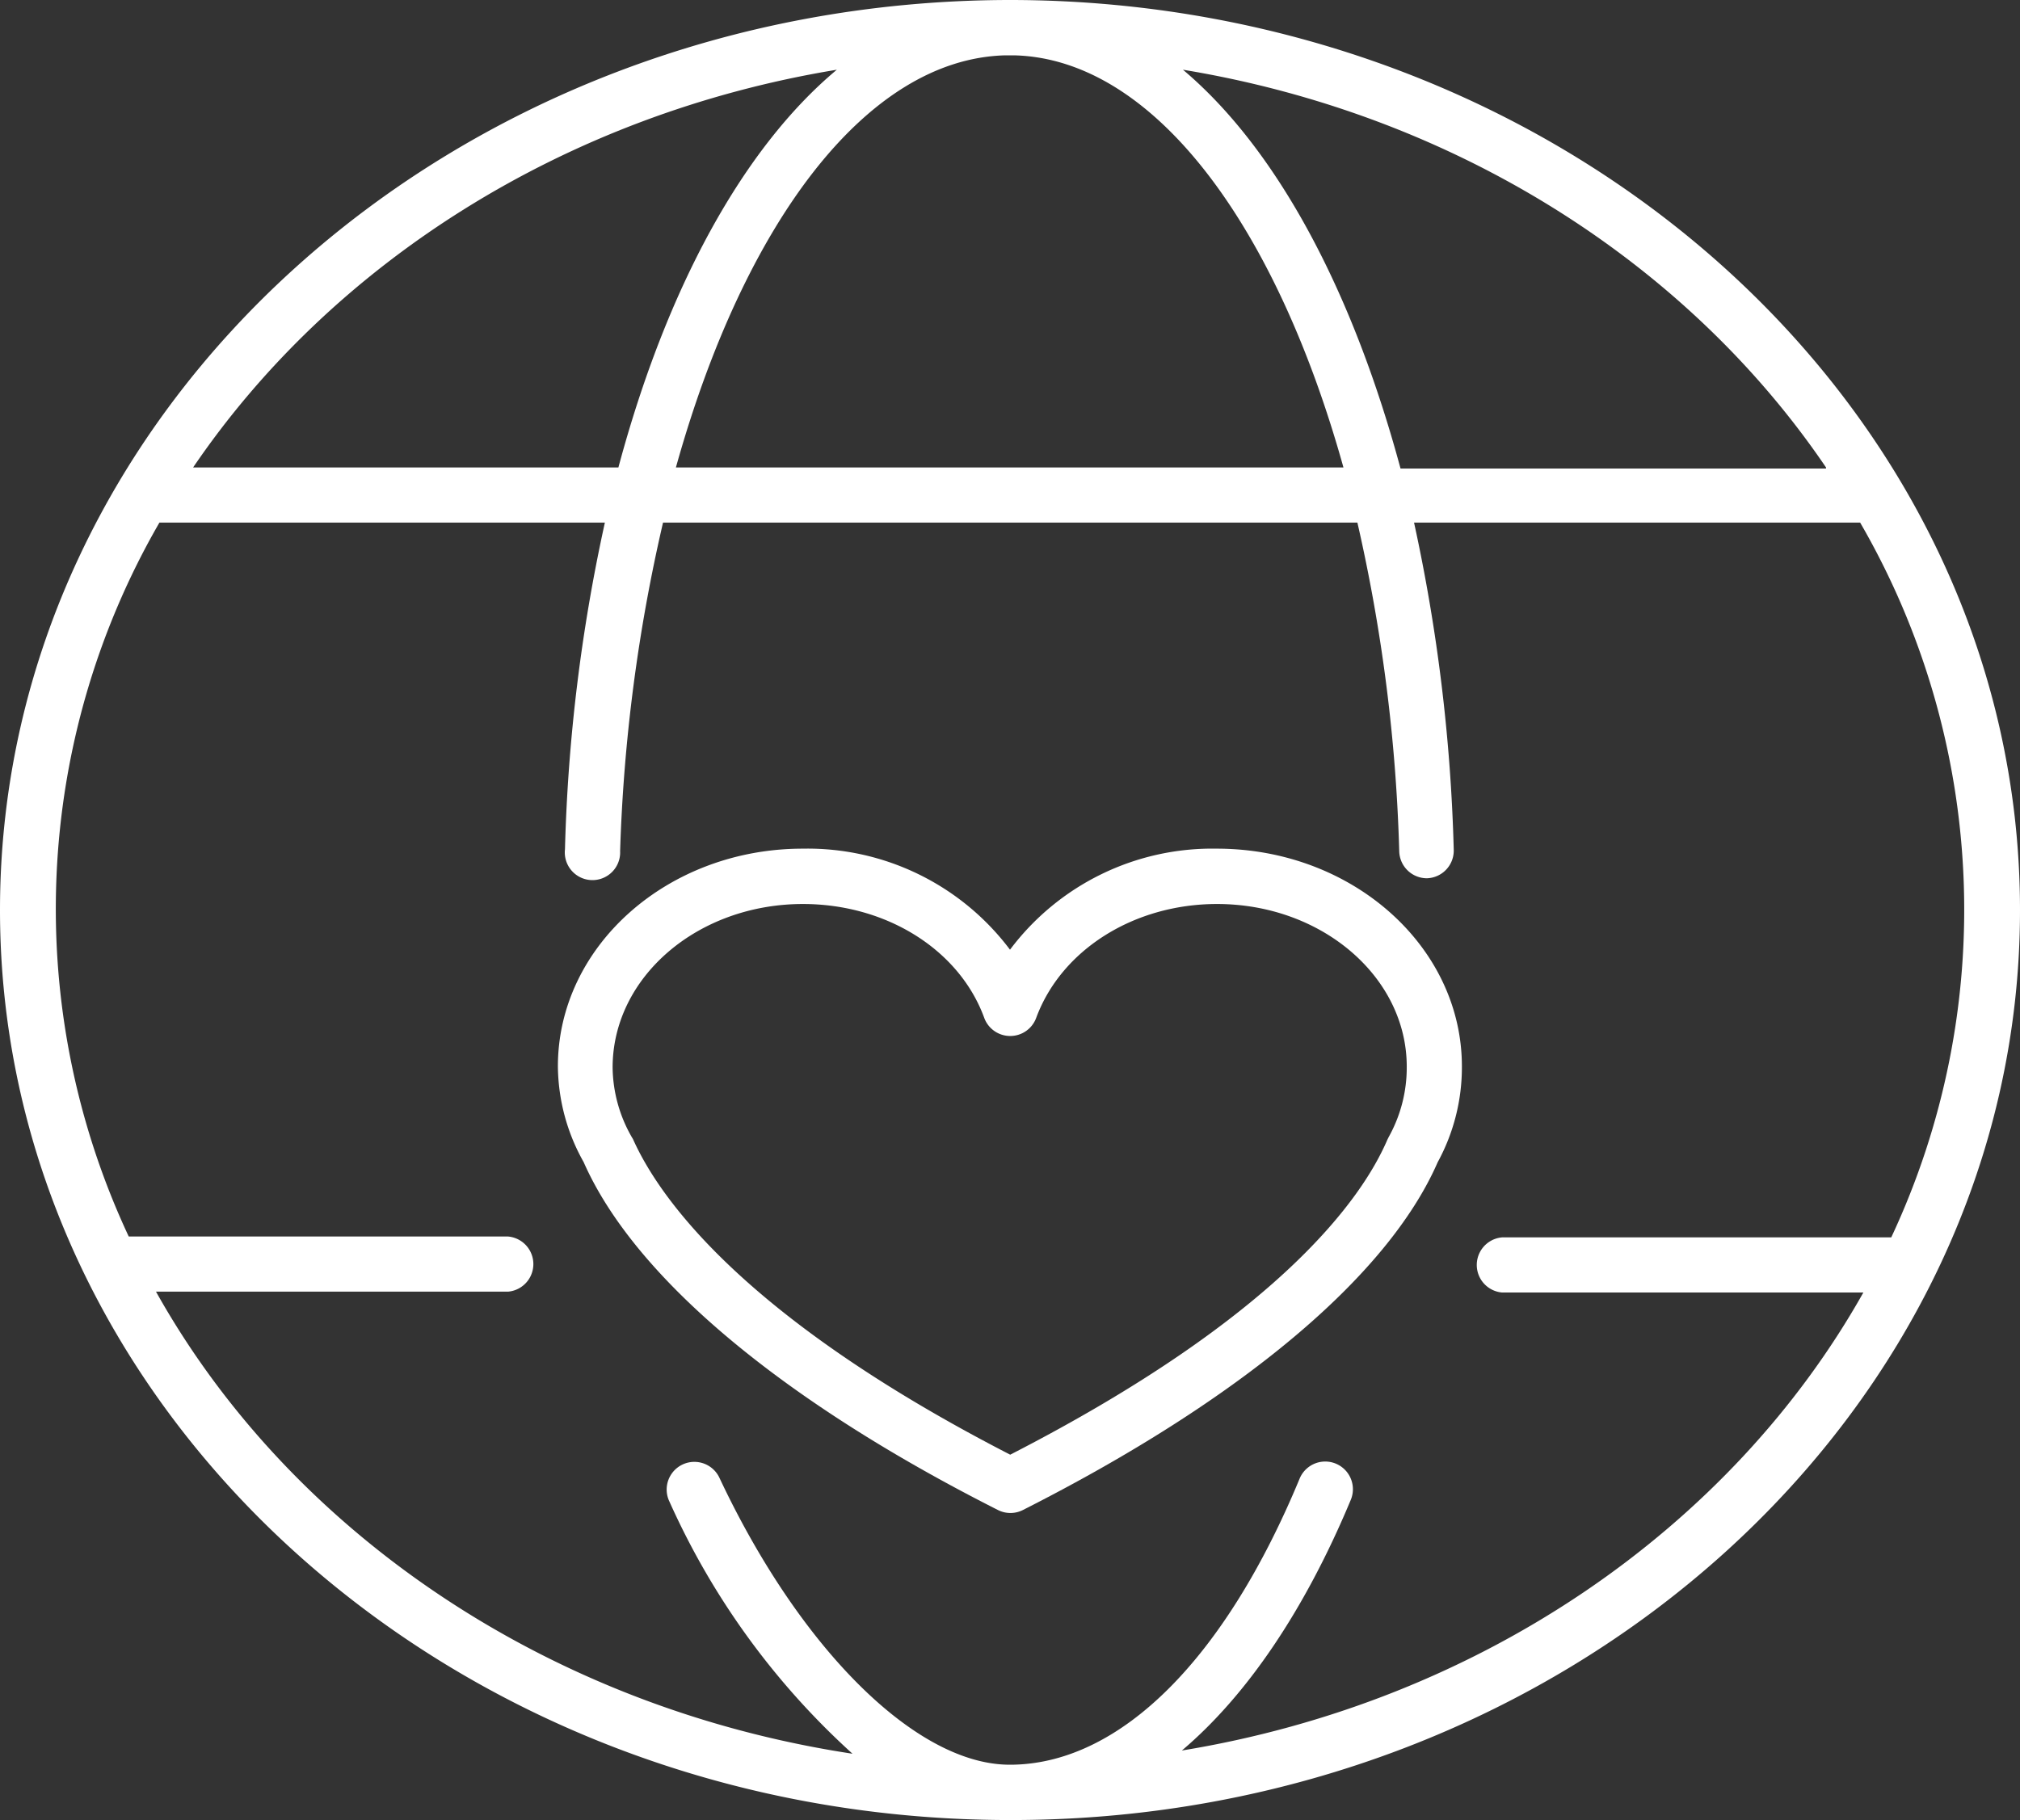 <svg xmlns="http://www.w3.org/2000/svg" viewBox="0 0 94.14 84.84"><rect x="0" y="0" width="94.14" height="84.84" fill="#333333" stroke="none"/><title>Depositphotos_126147800_01</title><g data-name="Layer 2"><g data-name="Layer 1" fill="#fff"><path d="M47 84.84h.14c25.91 0 47-19.05 47-42.41S73.06.06 47.16 0H47C21.05.06 0 19.06 0 42.42s21.08 42.39 47 42.42zm38.1-63H65.27C63 13.43 59.46 6.9 55.13 3.25c12.68 2.09 23.5 9 29.97 18.54zM46.83 2.58h.45c6.44.17 12.15 7.8 15.33 19.21H31.5c3.18-11.41 8.89-19.03 15.33-19.21zM39 3.25c-4.37 3.65-7.94 10.18-10.18 18.54H9c6.48-9.53 17.3-16.45 30-18.54zM7.43 24.36h20.76a80.46 80.46 0 0 0-1.86 15.23 1.29 1.29 0 1 0 2.57.08 78.44 78.44 0 0 1 2-15.31h32.36a78.43 78.43 0 0 1 1.95 15.33 1.29 1.29 0 0 0 1.29 1.25 1.29 1.29 0 0 0 1.25-1.33 81.44 81.44 0 0 0-1.85-15.25h20.79a36 36 0 0 1 1.45 33.32 1.2 1.2 0 0 0-.14 0H70a1.29 1.29 0 0 0 0 2.57h16.84C80.68 71.21 69 79.32 55.08 81.6c3-2.54 5.71-6.5 7.87-11.68a1.29 1.29 0 0 0-2.38-1c-3.47 8.38-8.3 13.22-13.32 13.34h-.33c-4.33-.11-9.68-5.47-13.4-13.39A1.29 1.29 0 1 0 31.2 70a35.3 35.3 0 0 0 8.53 11.75C25.5 79.59 13.53 71.4 7.27 60.21h16.41a1.29 1.29 0 0 0 0-2.57H6a36 36 0 0 1 1.43-33.28z"/><path d="M46.51 70.39a1.29 1.29 0 0 0 1.16 0C57.82 65.25 64.68 59.5 67 54.18a9.23 9.23 0 0 0 1.13-4.47c0-5.6-5.12-10.15-11.42-10.15a11.78 11.78 0 0 0-9.64 4.71 11.8 11.8 0 0 0-9.66-4.71c-6.3 0-11.41 4.55-11.41 10.15a9.23 9.23 0 0 0 1.2 4.46c2.36 5.36 9.22 11.12 19.31 16.22zm-9.09-28.25c3.89 0 7.29 2.13 8.45 5.31a1.29 1.29 0 0 0 2.42 0c1.17-3.17 4.55-5.31 8.43-5.31 4.88 0 8.84 3.4 8.84 7.58a6.65 6.65 0 0 1-.84 3.28l-.06.12c-1.17 2.73-5 8.23-17.58 14.69-12.48-6.42-16.37-12-17.58-14.71l-.06-.1a6.65 6.65 0 0 1-.89-3.25c.01-4.22 3.98-7.61 8.87-7.61z"/></g></g></svg>